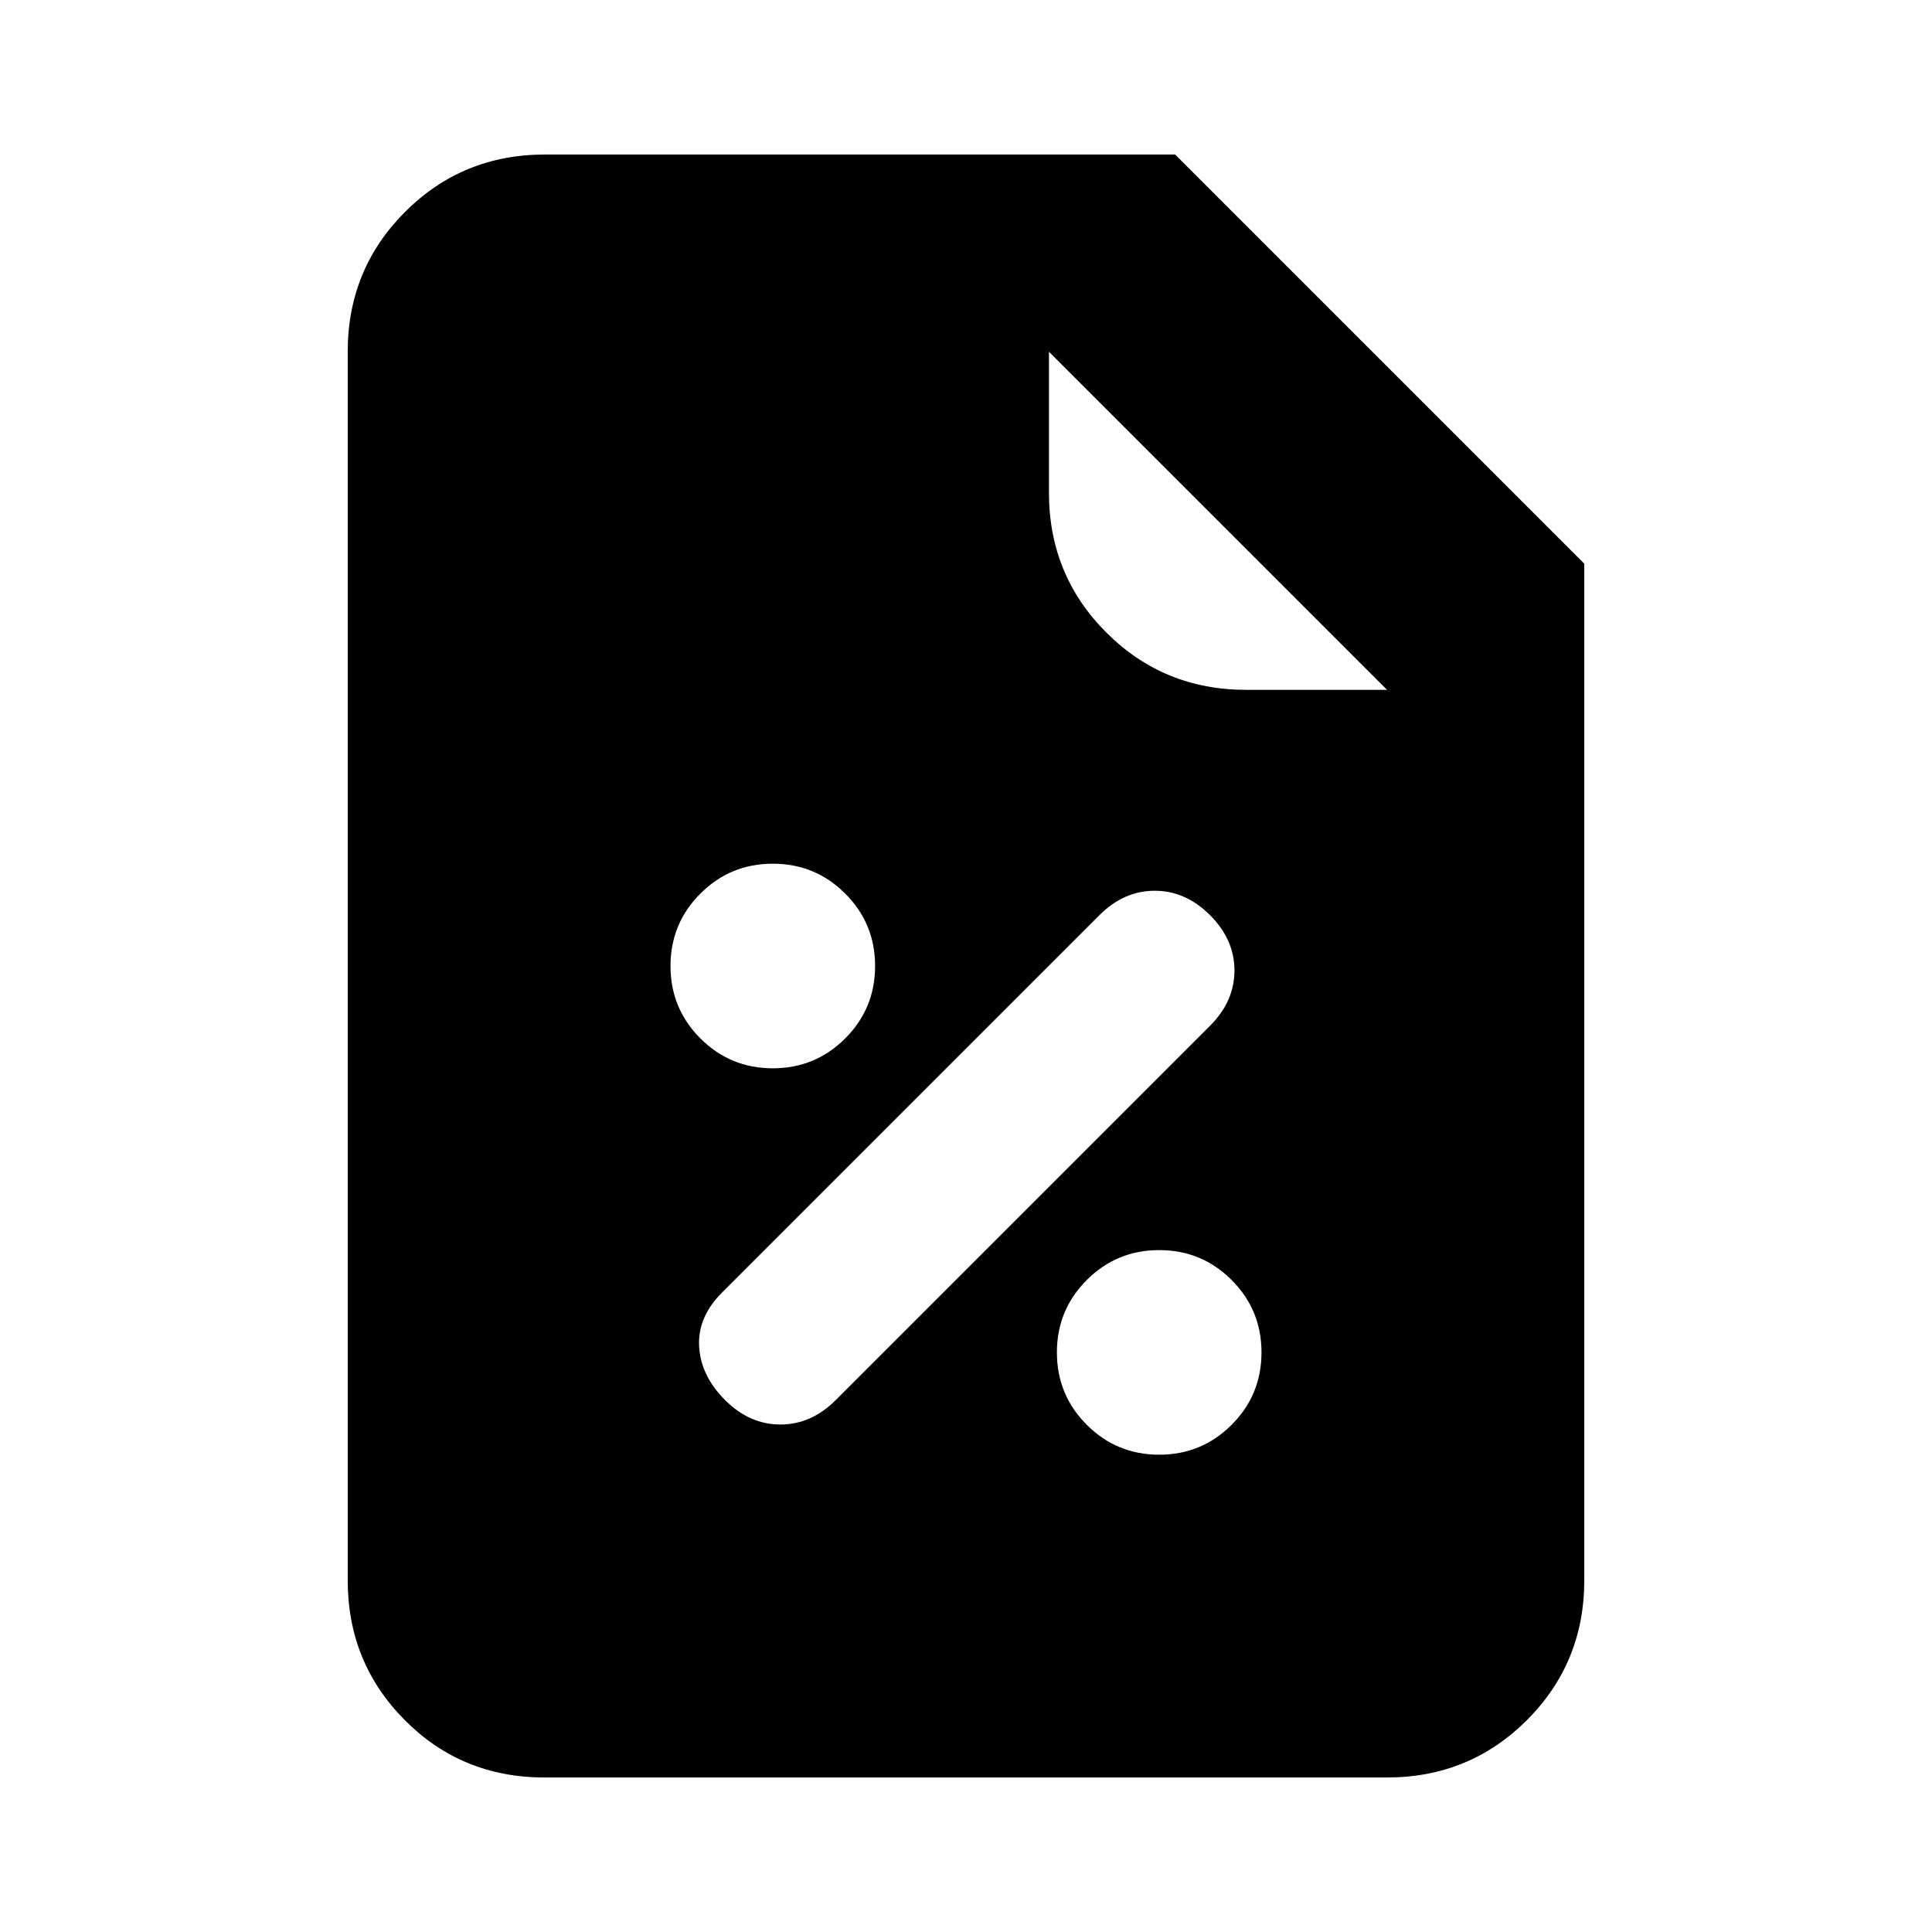<svg xmlns="http://www.w3.org/2000/svg" height="20" viewBox="0 -960 960 960" width="20"><path d="M576-237.17q21.13 0 35.98-14.85 14.85-14.85 14.85-35.98 0-21.13-14.85-35.98-14.85-14.85-35.98-14.85-21.13 0-35.98 14.85-14.85 14.85-14.85 35.98 0 21.13 14.85 35.98 14.85 14.85 35.98 14.85ZM360.3-264.3q12.13 12.13 27.48 12.13t27.48-12.13l186-186q12.13-12.13 12.13-27.48t-12.13-27.48q-12.13-12.13-27.48-12.13t-27.48 12.13L358.74-317.7q-12.13 12.13-11.35 26.7.78 14.57 12.91 26.7ZM384-429.17q21.13 0 35.98-14.85 14.85-14.85 14.85-35.98 0-21.13-14.85-35.98-14.85-14.85-35.98-14.85-21.13 0-35.98 14.85-14.85 14.85-14.85 35.98 0 21.13 14.85 35.98 14.85 14.85 35.98 14.85ZM270.5-76.78q-41.02 0-69.37-28.5t-28.35-69.5v-610.44q0-41 28.5-69.5t69.5-28.5h313.13l203.31 203.31v505.13q0 41-28.51 69.5t-69.53 28.5H270.5Zm418.72-540.44-168-168v70q0 41.01 28.5 69.5 28.49 28.5 69.5 28.5h70Z"/></svg>